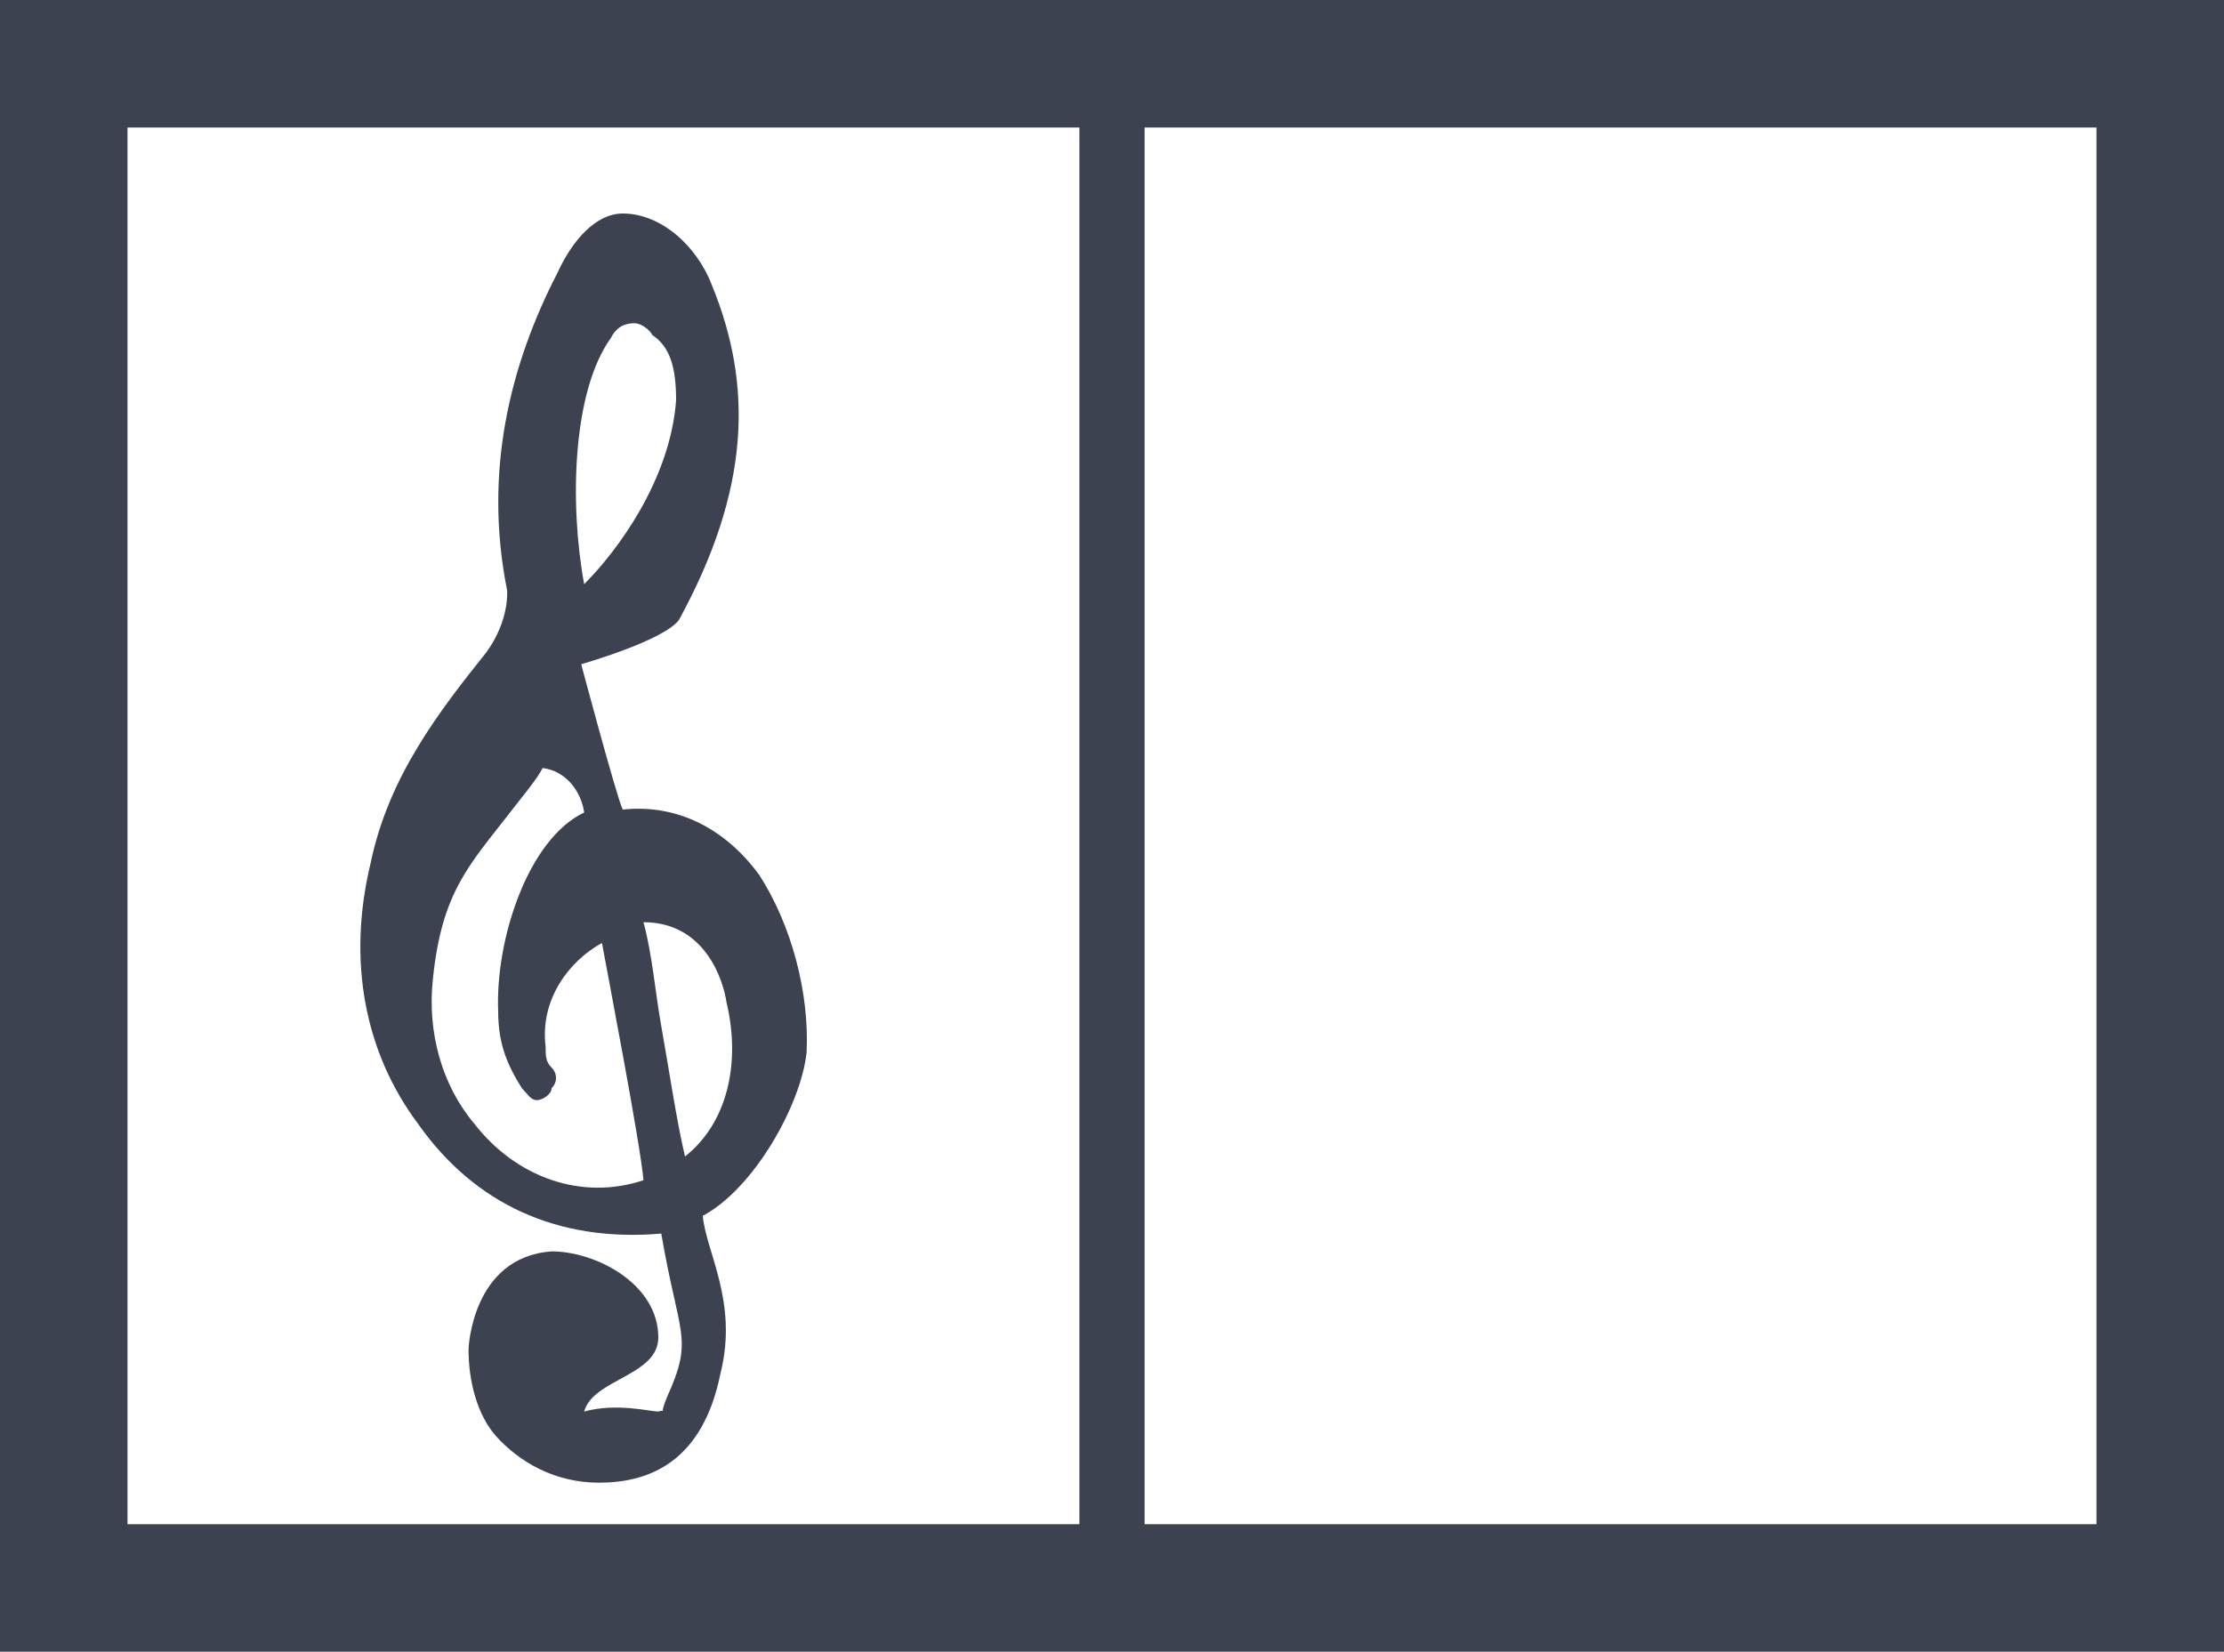 <?xml version="1.0" encoding="utf-8"?>
<!-- Generator: Adobe Illustrator 18.0.0, SVG Export Plug-In . SVG Version: 6.00 Build 0)  -->
<!DOCTYPE svg PUBLIC "-//W3C//DTD SVG 1.0//EN" "http://www.w3.org/TR/2001/REC-SVG-20010904/DTD/svg10.dtd">
<svg version="1.0" id="Ebene_1" xmlns="http://www.w3.org/2000/svg" xmlns:xlink="http://www.w3.org/1999/xlink" x="0px" y="0px"
	 viewBox="0 0 75 55.7" enable-background="new 0 0 75 55.7" xml:space="preserve">
<path fill="#3C4250" d="M25.6,29.5c-1.1-1.5-2.7-2.4-4.6-2.2c-0.2-0.4-1.4-4.9-1.4-4.9s2.8-0.8,3.3-1.5c2.4-4.4,2.5-7.9,1.1-11.3
	c-0.5-1.3-1.7-2.4-3-2.4c-0.9,0-1.7,0.9-2.2,2c-1.6,3.1-2.5,6.7-1.7,10.7c0,0,0.1,1-0.7,2.1c-1.6,2-3.3,4.2-3.9,7.1
	c-0.8,3.3-0.2,6.4,1.6,8.8c1.9,2.7,4.7,4,8.2,3.7c0.6,3.5,1.1,3.5,0.2,5.5c-0.3,0.7,0,0.4-0.3,0.5c-0.3,0-1.4-0.3-2.5,0
	c0.3-1.1,2.5-1.2,2.5-2.5c0-1.8-2.1-2.9-3.6-2.9c-2.7,0.2-2.8,3.3-2.8,3.3c0,1.1,0.3,2.2,0.9,2.9c0.8,0.9,2,1.6,3.5,1.6
	c1.7,0,3.5-0.7,4.1-3.7c0.6-2.4-0.5-4.1-0.6-5.3c1.7-0.9,3.3-3.7,3.5-5.5C27.3,33.5,26.7,31.2,25.6,29.5L25.6,29.5z M20.6,11.4
	c0.2-0.4,0.5-0.5,0.8-0.5c0.2,0,0.5,0.2,0.6,0.4c0.6,0.4,0.8,1.1,0.8,2.2c-0.2,2.7-2,5.1-3.1,6.2C19.2,17,19.3,13.2,20.6,11.4
	L20.6,11.4z M16,37.9c-1.1-1.3-1.6-3.1-1.4-4.9c0.3-2.9,1.2-3.8,2.6-5.6c0.3-0.4,0.9-1.1,1.1-1.5c0.8,0.1,1.3,0.8,1.4,1.5
	c-1.9,0.9-3,4.3-2.9,6.7c0,1.1,0.3,1.8,0.8,2.6c0.2,0.2,0.3,0.4,0.5,0.4c0.2,0,0.5-0.2,0.5-0.4c0.2-0.2,0.2-0.5,0-0.7
	c-0.2-0.2-0.2-0.4-0.2-0.7c-0.2-1.6,0.8-2.9,1.9-3.5c0.2,1.1,1.3,6.8,1.4,8C19.6,40.5,17.4,39.7,16,37.9L16,37.9z M23.1,39
	c-0.3-1.3-0.5-2.7-0.8-4.4c-0.2-1.1-0.3-2.4-0.6-3.5c2.1,0,2.7,2,2.8,2.7C25,35.9,24.5,37.9,23.1,39L23.1,39z M23.1,39"/>
<path fill="#3C4250" d="M75,0H0v55.7h75V0z M4.3,4.3h32.1v47.1H4.3V4.3z M70.7,4.3v47.1H38.6V4.3H70.7z"/>
</svg>
